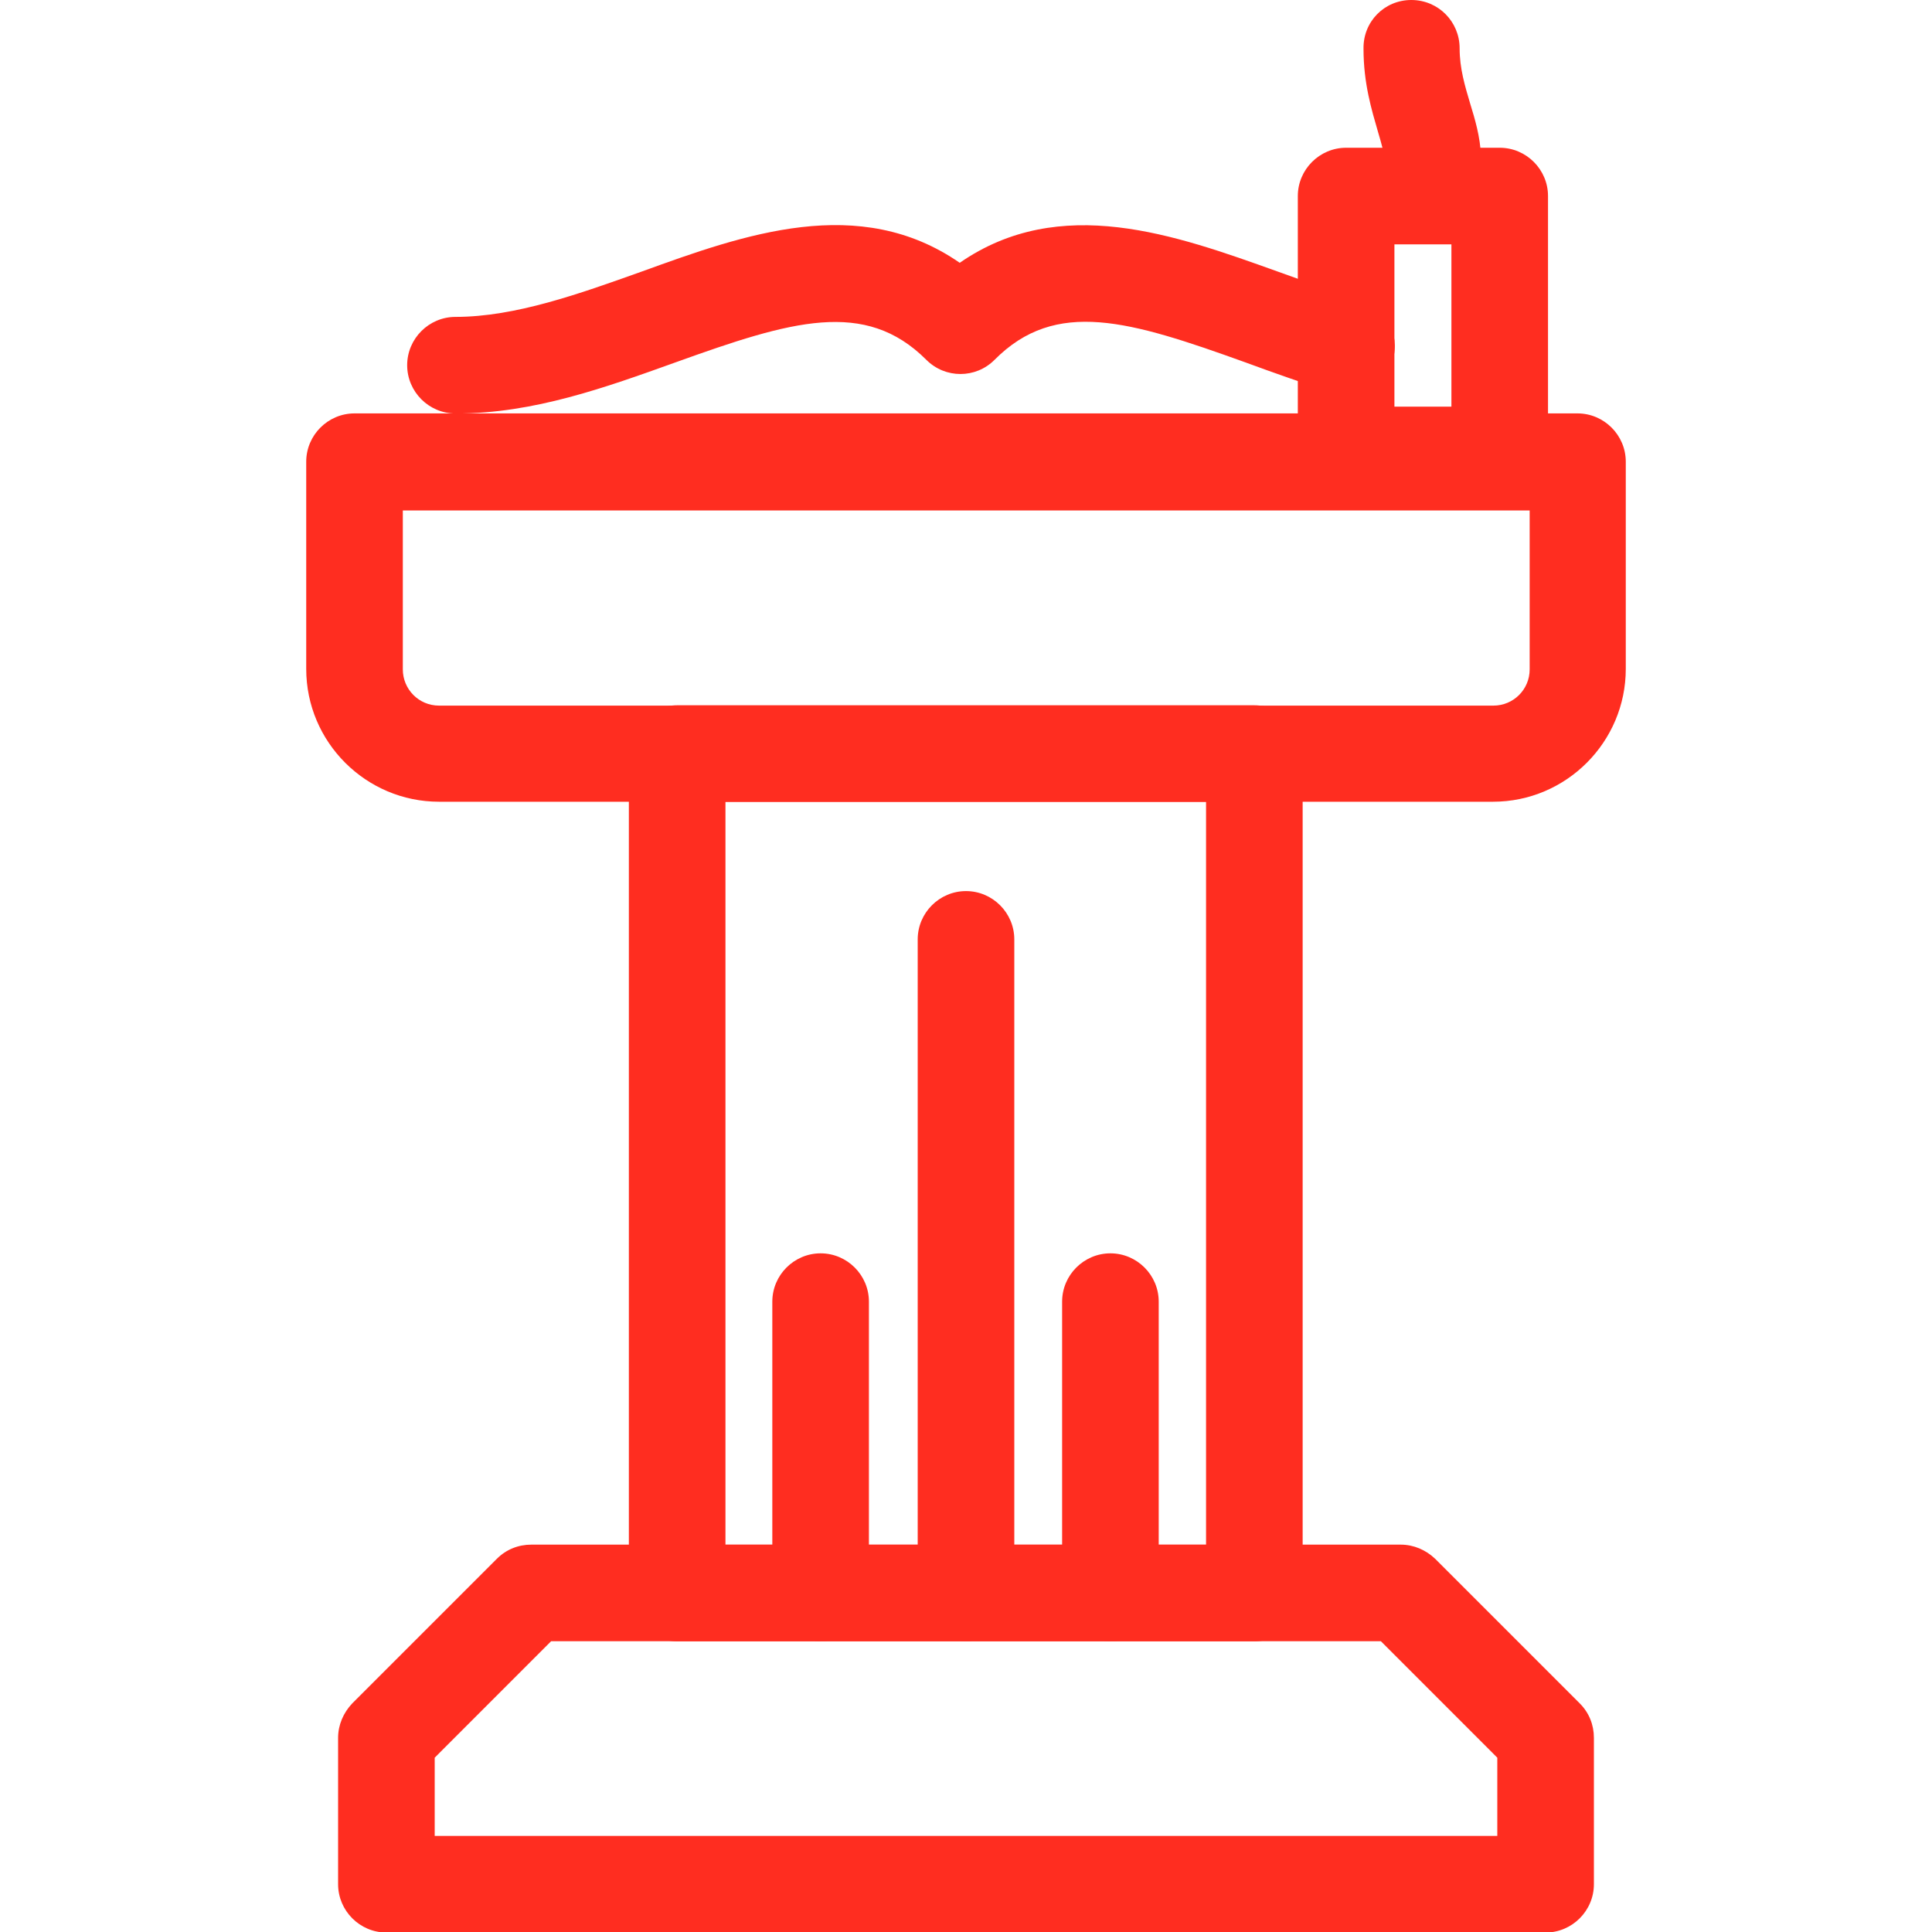 <svg width="40" height="40" viewBox="0 0 40 40" fill="none" xmlns="http://www.w3.org/2000/svg">
<g clip-path="url(#clip0_1079_2779)">
<path d="M30.92 16.599H9.09C7.58 16.599 6.34 15.369 6.34 13.849V9.559C6.34 9.009 6.79 8.559 7.34 8.559H32.66C33.21 8.559 33.66 9.009 33.66 9.559V13.849C33.66 15.359 32.43 16.599 30.91 16.599H30.92ZM8.34 10.569V13.859C8.34 14.269 8.67 14.609 9.09 14.609H30.92C31.33 14.609 31.67 14.279 31.67 13.859V10.569H8.34Z" fill="#FF2D20"/>
<path d="M32 40.011H8C7.45 40.011 7 39.56 7 39.011V35.98C7 35.711 7.11 35.461 7.29 35.27L10.29 32.27C10.48 32.081 10.73 31.98 11 31.98H29C29.27 31.98 29.52 32.09 29.71 32.27L32.71 35.27C32.9 35.461 33 35.711 33 35.98V39.011C33 39.56 32.55 40.011 32 40.011ZM9 38.011H31V36.391L28.59 33.98H11.41L9 36.391V38.011Z" fill="#FF2D20"/>
<path d="M25.97 33.982H14.02C13.47 33.982 13.02 33.532 13.02 32.982V15.602C13.02 15.052 13.47 14.602 14.02 14.602H25.97C26.52 14.602 26.97 15.052 26.97 15.602V32.982C26.97 33.532 26.52 33.982 25.97 33.982ZM15.02 31.982H24.97V16.602H15.02V31.982Z" fill="#FF2D20"/>
<path d="M31.05 10.419H27.87C27.32 10.419 26.87 9.969 26.87 9.419V4.059C26.87 3.509 27.32 3.059 27.87 3.059H31.05C31.6 3.059 32.05 3.509 32.05 4.059V9.419C32.05 9.969 31.6 10.419 31.05 10.419ZM28.87 8.419H30.05V5.059H28.87V8.419Z" fill="#FF2D20"/>
<path d="M29.45 4.99C29.26 4.99 29.07 4.94 28.91 4.83C28.45 4.53 28.32 3.91 28.62 3.45C28.69 3.35 28.69 3.27 28.53 2.73C28.4 2.28 28.23 1.73 28.23 1.01C28.22 0.45 28.66 0 29.22 0C29.78 0 30.22 0.45 30.22 1C30.22 1.42 30.33 1.78 30.44 2.15C30.63 2.77 30.89 3.63 30.3 4.54C30.11 4.83 29.79 5 29.46 5L29.45 4.99Z" fill="#FF2D20"/>
<path d="M9.43 8.561C8.88 8.561 8.43 8.111 8.43 7.561C8.43 7.011 8.88 6.561 9.43 6.561C10.67 6.561 12 6.081 13.29 5.621C15.41 4.851 17.79 4.001 19.87 5.441C21.95 4.001 24.33 4.861 26.45 5.621C27.01 5.821 27.58 6.031 28.16 6.201C28.69 6.361 28.99 6.911 28.84 7.441C28.68 7.971 28.13 8.281 27.6 8.121C26.99 7.941 26.38 7.721 25.78 7.501C23.39 6.641 21.86 6.171 20.59 7.451C20.2 7.841 19.57 7.841 19.18 7.451C17.91 6.181 16.38 6.641 13.99 7.501C12.54 8.021 11.05 8.561 9.45 8.561H9.43Z" fill="#FF2D20"/>
<path d="M20 33.979C19.45 33.979 19 33.529 19 32.979V19.449C19 18.899 19.45 18.449 20 18.449C20.55 18.449 21 18.899 21 19.449V32.979C21 33.529 20.55 33.979 20 33.979Z" fill="#FF2D20"/>
<path d="M22.99 33.979C22.44 33.979 21.99 33.529 21.99 32.979V26.949C21.99 26.399 22.44 25.949 22.99 25.949C23.54 25.949 23.99 26.399 23.99 26.949V32.979C23.99 33.529 23.54 33.979 22.99 33.979Z" fill="#FF2D20"/>
<path d="M16.99 33.979C16.44 33.979 15.99 33.529 15.99 32.979V26.949C15.99 26.399 16.44 25.949 16.99 25.949C17.54 25.949 17.99 26.399 17.99 26.949V32.979C17.99 33.529 17.54 33.979 16.99 33.979Z" fill="#FF2D20"/>
</g>
<defs>
<clipPath id="clip0_1079_2779">
<rect width="40" height="40" fill="white"/>
</clipPath>
</defs>
</svg>

